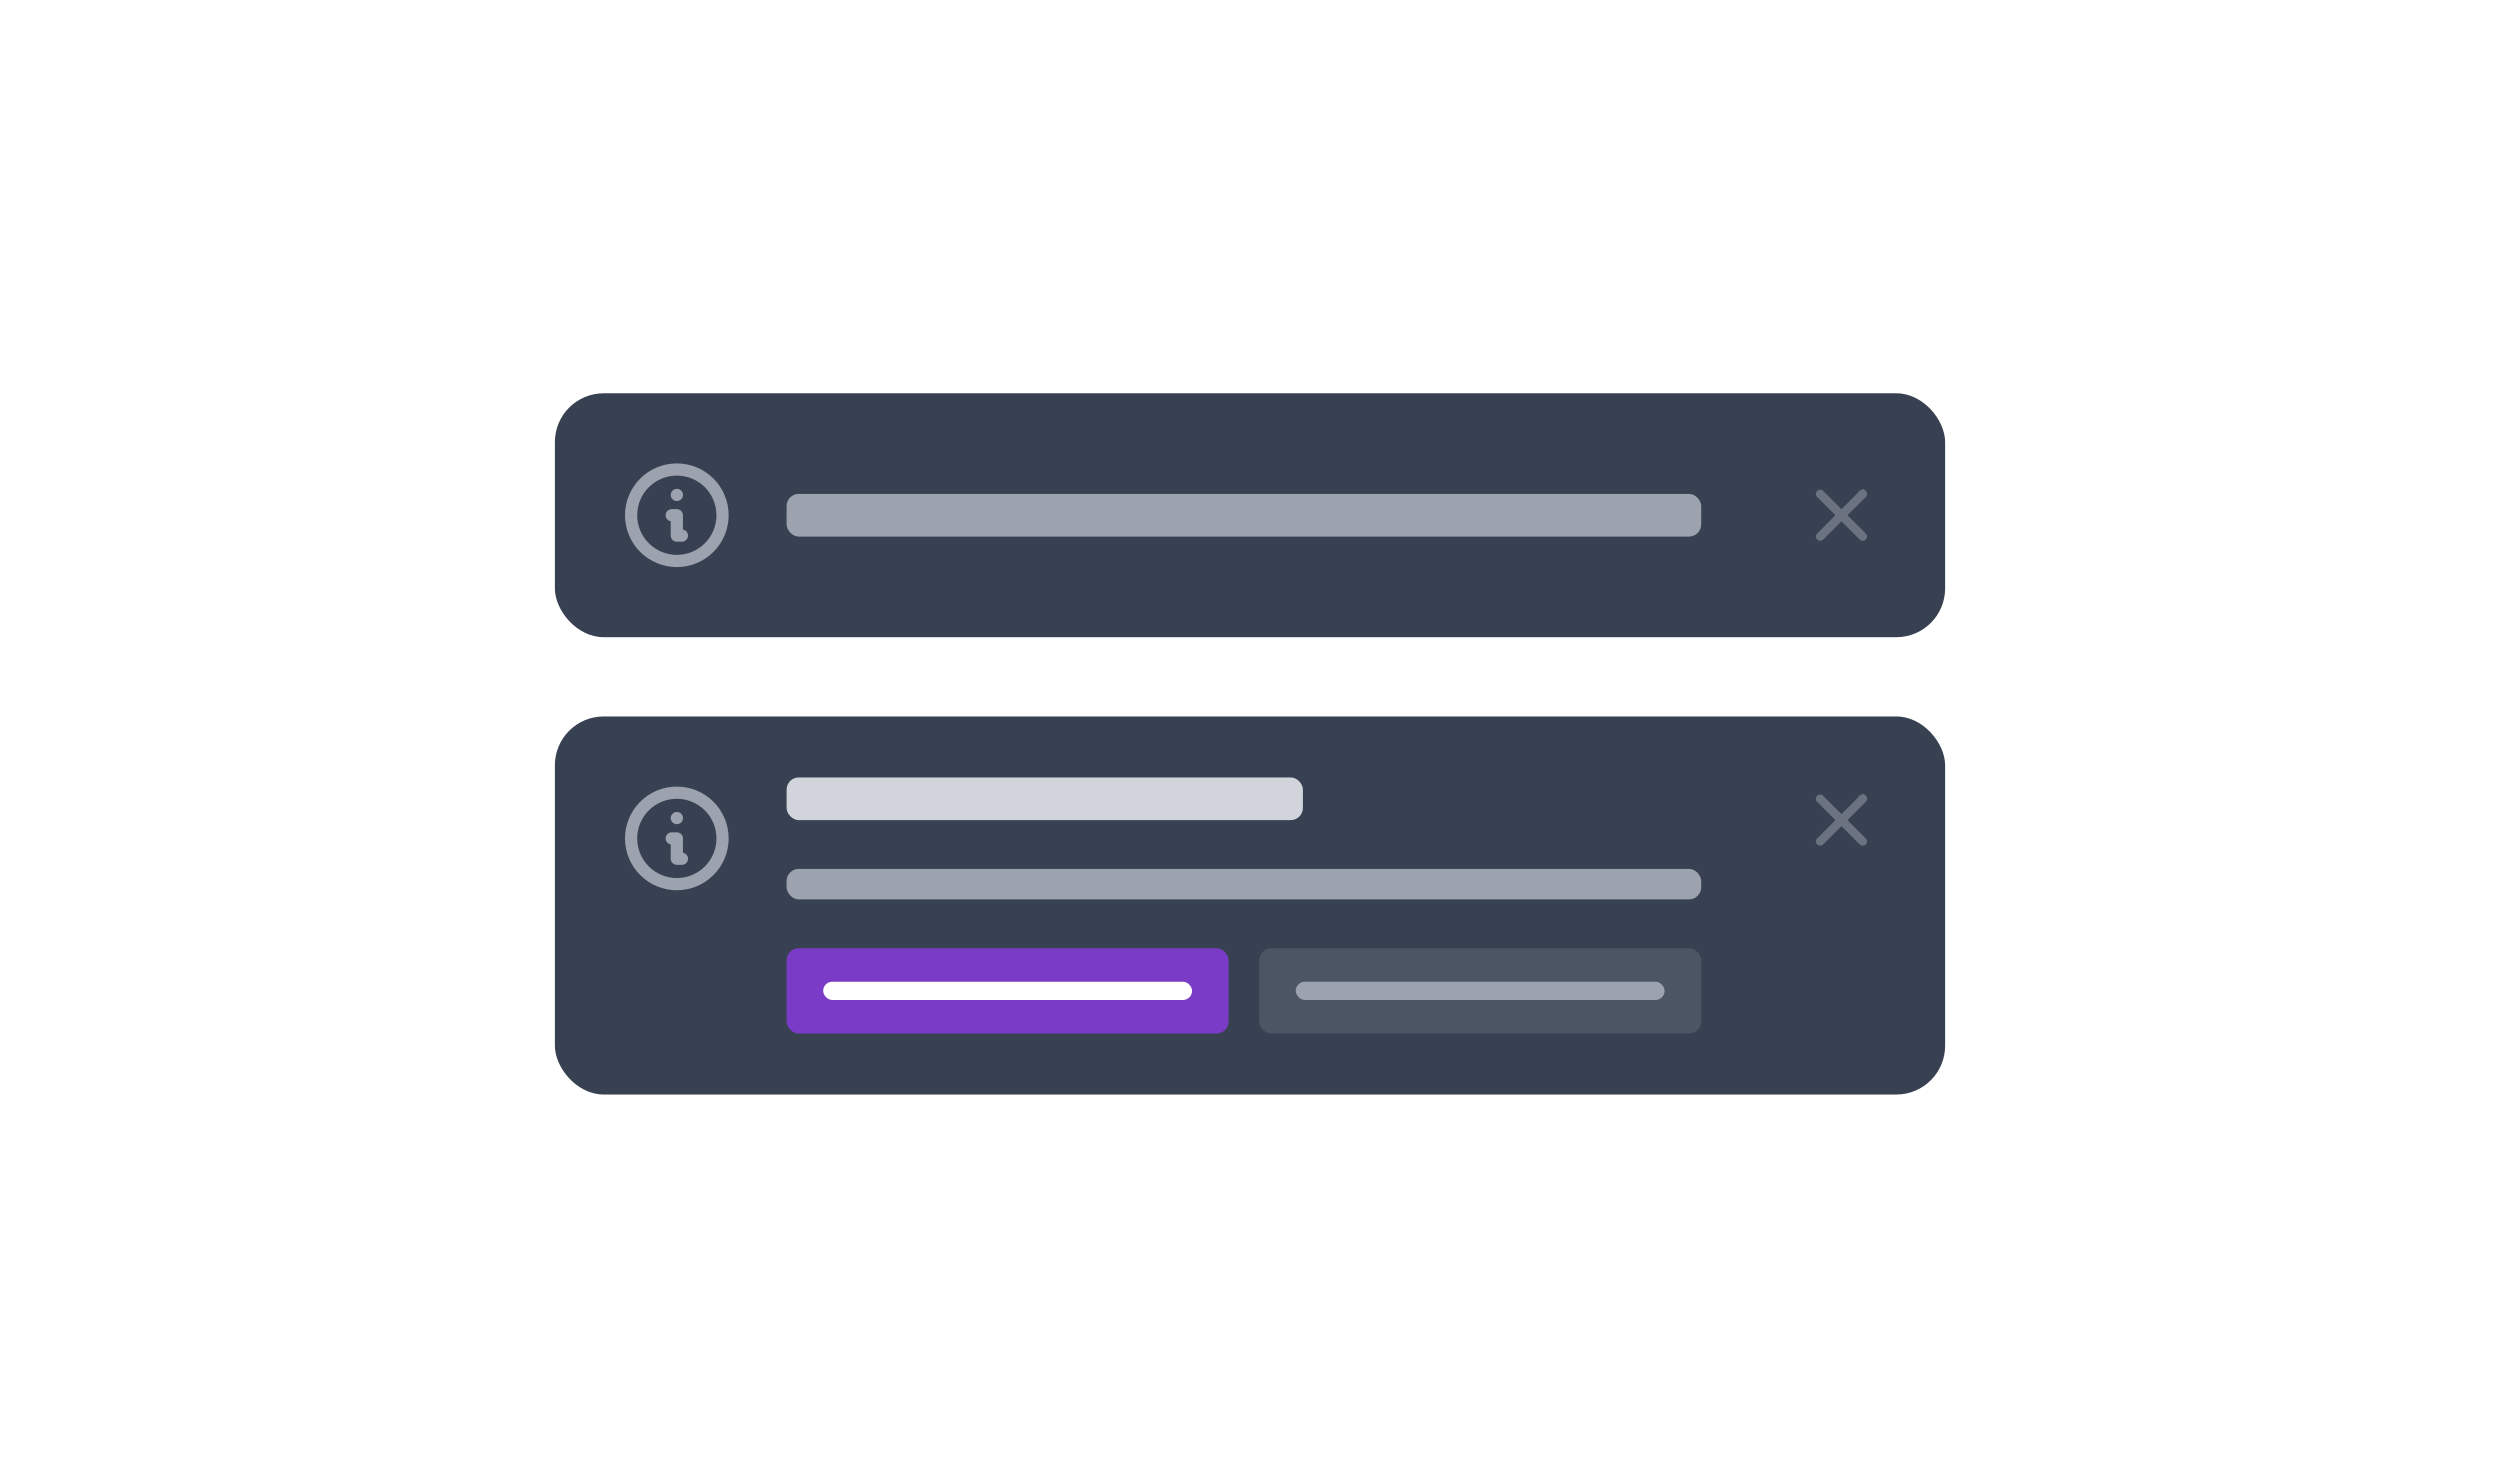 <svg width="410" height="240" viewBox="0 0 410 240" fill="none" xmlns="http://www.w3.org/2000/svg">
<g filter="url(#filter0_dd_169_147724)">
<rect x="91" y="115.5" width="228" height="62" rx="8" fill="#374151"/>
<path d="M111.833 138.833H111V135.5H110.167M111 132.167H111.008M118.5 135.5C118.5 136.485 118.306 137.46 117.929 138.37C117.552 139.28 117 140.107 116.303 140.803C115.607 141.5 114.78 142.052 113.87 142.429C112.96 142.806 111.985 143 111 143C110.015 143 109.04 142.806 108.13 142.429C107.22 142.052 106.393 141.5 105.697 140.803C105 140.107 104.448 139.28 104.071 138.37C103.694 137.46 103.5 136.485 103.5 135.5C103.5 133.511 104.29 131.603 105.697 130.197C107.103 128.79 109.011 128 111 128C112.989 128 114.897 128.79 116.303 130.197C117.71 131.603 118.5 133.511 118.5 135.5Z" stroke="#9CA3AF" stroke-width="2" stroke-linecap="round" stroke-linejoin="round"/>
<rect x="129" y="125.5" width="84.677" height="7" rx="2" fill="#D1D5DB"/>
<rect x="129" y="140.5" width="150" height="5" rx="2" fill="#9CA3AF"/>
<rect x="129" y="153.5" width="72.5" height="14" rx="2" fill="#7A3BC6"/>
<rect x="135" y="159" width="60.5" height="3" rx="1.5" fill="white"/>
<rect x="206.5" y="153.5" width="72.5" height="14" rx="2" fill="#4B5563"/>
<rect x="212.5" y="159" width="60.5" height="3" rx="1.5" fill="#9CA3AF"/>
<path d="M302 132.217L301.647 131.864L298.642 128.859C298.642 128.859 298.642 128.859 298.641 128.859C298.604 128.821 298.553 128.8 298.5 128.8C298.447 128.8 298.396 128.821 298.359 128.859C298.359 128.859 298.359 128.859 298.359 128.859M302 132.217L298.359 128.859M302 132.217L302.354 131.864L305.359 128.859L305.359 128.859L305.365 128.853C305.383 128.833 305.405 128.818 305.43 128.808L305.233 128.349L305.43 128.808C305.454 128.797 305.48 128.792 305.507 128.792C305.534 128.791 305.56 128.796 305.584 128.806C305.609 128.816 305.631 128.831 305.65 128.85L305.65 128.85C305.669 128.869 305.684 128.891 305.694 128.916C305.704 128.94 305.709 128.967 305.709 128.993C305.709 129.02 305.703 129.046 305.693 129.07C305.682 129.095 305.667 129.117 305.648 129.135L305.648 129.135L305.641 129.141L302.636 132.147L302.283 132.5L302.636 132.854L305.637 135.855M302 132.217L305.637 135.855M298.359 128.859C298.321 128.896 298.3 128.947 298.3 129C298.3 129.053 298.321 129.104 298.359 129.141M298.359 128.859L298.359 129.141M298.359 129.141C298.359 129.141 298.359 129.141 298.359 129.142L301.364 132.147L301.717 132.5L301.364 132.854L298.363 135.855C298.328 135.892 298.308 135.942 298.309 135.993C298.309 136.046 298.33 136.096 298.367 136.133C298.404 136.17 298.455 136.191 298.507 136.191C298.558 136.192 298.608 136.173 298.645 136.137L301.647 133.136L302 132.783L302.354 133.136L305.355 136.137C305.392 136.173 305.442 136.192 305.493 136.191C305.546 136.191 305.596 136.17 305.633 136.133C305.67 136.096 305.691 136.046 305.692 135.993C305.692 135.942 305.673 135.892 305.637 135.855M298.359 129.141L305.637 135.855" fill="black" stroke="#6B7280"/>
</g>
<g filter="url(#filter1_dd_169_147724)">
<rect x="91" y="62.5" width="228" height="40" rx="8" fill="#374151"/>
<path d="M111.833 85.833H111V82.5H110.167M111 79.167H111.008M118.5 82.5C118.5 83.485 118.306 84.46 117.929 85.37C117.552 86.28 117 87.107 116.303 87.803C115.607 88.5 114.78 89.052 113.87 89.429C112.96 89.806 111.985 90 111 90C110.015 90 109.04 89.806 108.13 89.429C107.22 89.052 106.393 88.5 105.697 87.803C105 87.107 104.448 86.28 104.071 85.37C103.694 84.46 103.5 83.485 103.5 82.5C103.5 80.511 104.29 78.603 105.697 77.197C107.103 75.79 109.011 75 111 75C112.989 75 114.897 75.79 116.303 77.197C117.71 78.603 118.5 80.511 118.5 82.5Z" stroke="#9CA3AF" stroke-width="2" stroke-linecap="round" stroke-linejoin="round"/>
<rect x="129" y="79" width="150" height="7" rx="2" fill="#9CA3AF"/>
<path d="M302 82.217L301.647 81.864L298.642 78.859C298.642 78.859 298.642 78.859 298.641 78.859C298.604 78.821 298.553 78.8 298.5 78.8C298.447 78.8 298.396 78.821 298.359 78.859C298.359 78.859 298.359 78.859 298.359 78.859M302 82.217L298.359 78.859M302 82.217L302.354 81.864L305.359 78.859L305.359 78.859L305.365 78.853C305.383 78.834 305.405 78.818 305.43 78.808L305.233 78.349L305.43 78.808C305.454 78.797 305.48 78.792 305.507 78.791C305.534 78.791 305.56 78.796 305.584 78.806C305.609 78.817 305.631 78.831 305.65 78.85L305.65 78.85C305.669 78.869 305.684 78.891 305.694 78.916C305.704 78.94 305.709 78.967 305.709 78.993C305.709 79.02 305.703 79.046 305.693 79.07C305.682 79.095 305.667 79.117 305.648 79.135L305.648 79.135L305.641 79.141L302.636 82.147L302.283 82.5L302.636 82.854L305.637 85.855M302 82.217L305.637 85.855M298.359 78.859C298.321 78.896 298.3 78.947 298.3 79C298.3 79.053 298.321 79.104 298.359 79.141M298.359 78.859L298.359 79.141M298.359 79.141C298.359 79.141 298.359 79.141 298.359 79.141L301.364 82.147L301.717 82.5L301.364 82.854L298.363 85.855C298.328 85.892 298.308 85.942 298.309 85.993C298.309 86.046 298.33 86.096 298.367 86.133C298.404 86.17 298.455 86.191 298.507 86.192C298.558 86.192 298.608 86.173 298.645 86.137L301.647 83.136L302 82.783L302.354 83.136L305.355 86.137C305.392 86.173 305.442 86.192 305.493 86.192C305.546 86.191 305.596 86.17 305.633 86.133C305.67 86.096 305.691 86.046 305.692 85.993C305.692 85.942 305.673 85.892 305.637 85.855M298.359 79.141L305.637 85.855" fill="black" stroke="#6B7280"/>
</g>
<defs>
<filter id="filter0_dd_169_147724" x="88" y="113.5" width="234" height="68" filterUnits="userSpaceOnUse" color-interpolation-filters="sRGB">
<feFlood flood-opacity="0" result="BackgroundImageFix"/>
<feColorMatrix in="SourceAlpha" type="matrix" values="0 0 0 0 0 0 0 0 0 0 0 0 0 0 0 0 0 0 127 0" result="hardAlpha"/>
<feOffset dy="1"/>
<feGaussianBlur stdDeviation="1.5"/>
<feColorMatrix type="matrix" values="0 0 0 0 0 0 0 0 0 0 0 0 0 0 0 0 0 0 0.1 0"/>
<feBlend mode="normal" in2="BackgroundImageFix" result="effect1_dropShadow_169_147724"/>
<feColorMatrix in="SourceAlpha" type="matrix" values="0 0 0 0 0 0 0 0 0 0 0 0 0 0 0 0 0 0 127 0" result="hardAlpha"/>
<feOffset dy="1"/>
<feGaussianBlur stdDeviation="1"/>
<feColorMatrix type="matrix" values="0 0 0 0 0 0 0 0 0 0 0 0 0 0 0 0 0 0 0.06 0"/>
<feBlend mode="normal" in2="effect1_dropShadow_169_147724" result="effect2_dropShadow_169_147724"/>
<feBlend mode="normal" in="SourceGraphic" in2="effect2_dropShadow_169_147724" result="shape"/>
</filter>
<filter id="filter1_dd_169_147724" x="88" y="60.5" width="234" height="46" filterUnits="userSpaceOnUse" color-interpolation-filters="sRGB">
<feFlood flood-opacity="0" result="BackgroundImageFix"/>
<feColorMatrix in="SourceAlpha" type="matrix" values="0 0 0 0 0 0 0 0 0 0 0 0 0 0 0 0 0 0 127 0" result="hardAlpha"/>
<feOffset dy="1"/>
<feGaussianBlur stdDeviation="1.5"/>
<feColorMatrix type="matrix" values="0 0 0 0 0 0 0 0 0 0 0 0 0 0 0 0 0 0 0.1 0"/>
<feBlend mode="normal" in2="BackgroundImageFix" result="effect1_dropShadow_169_147724"/>
<feColorMatrix in="SourceAlpha" type="matrix" values="0 0 0 0 0 0 0 0 0 0 0 0 0 0 0 0 0 0 127 0" result="hardAlpha"/>
<feOffset dy="1"/>
<feGaussianBlur stdDeviation="1"/>
<feColorMatrix type="matrix" values="0 0 0 0 0 0 0 0 0 0 0 0 0 0 0 0 0 0 0.06 0"/>
<feBlend mode="normal" in2="effect1_dropShadow_169_147724" result="effect2_dropShadow_169_147724"/>
<feBlend mode="normal" in="SourceGraphic" in2="effect2_dropShadow_169_147724" result="shape"/>
</filter>
</defs>
</svg>
